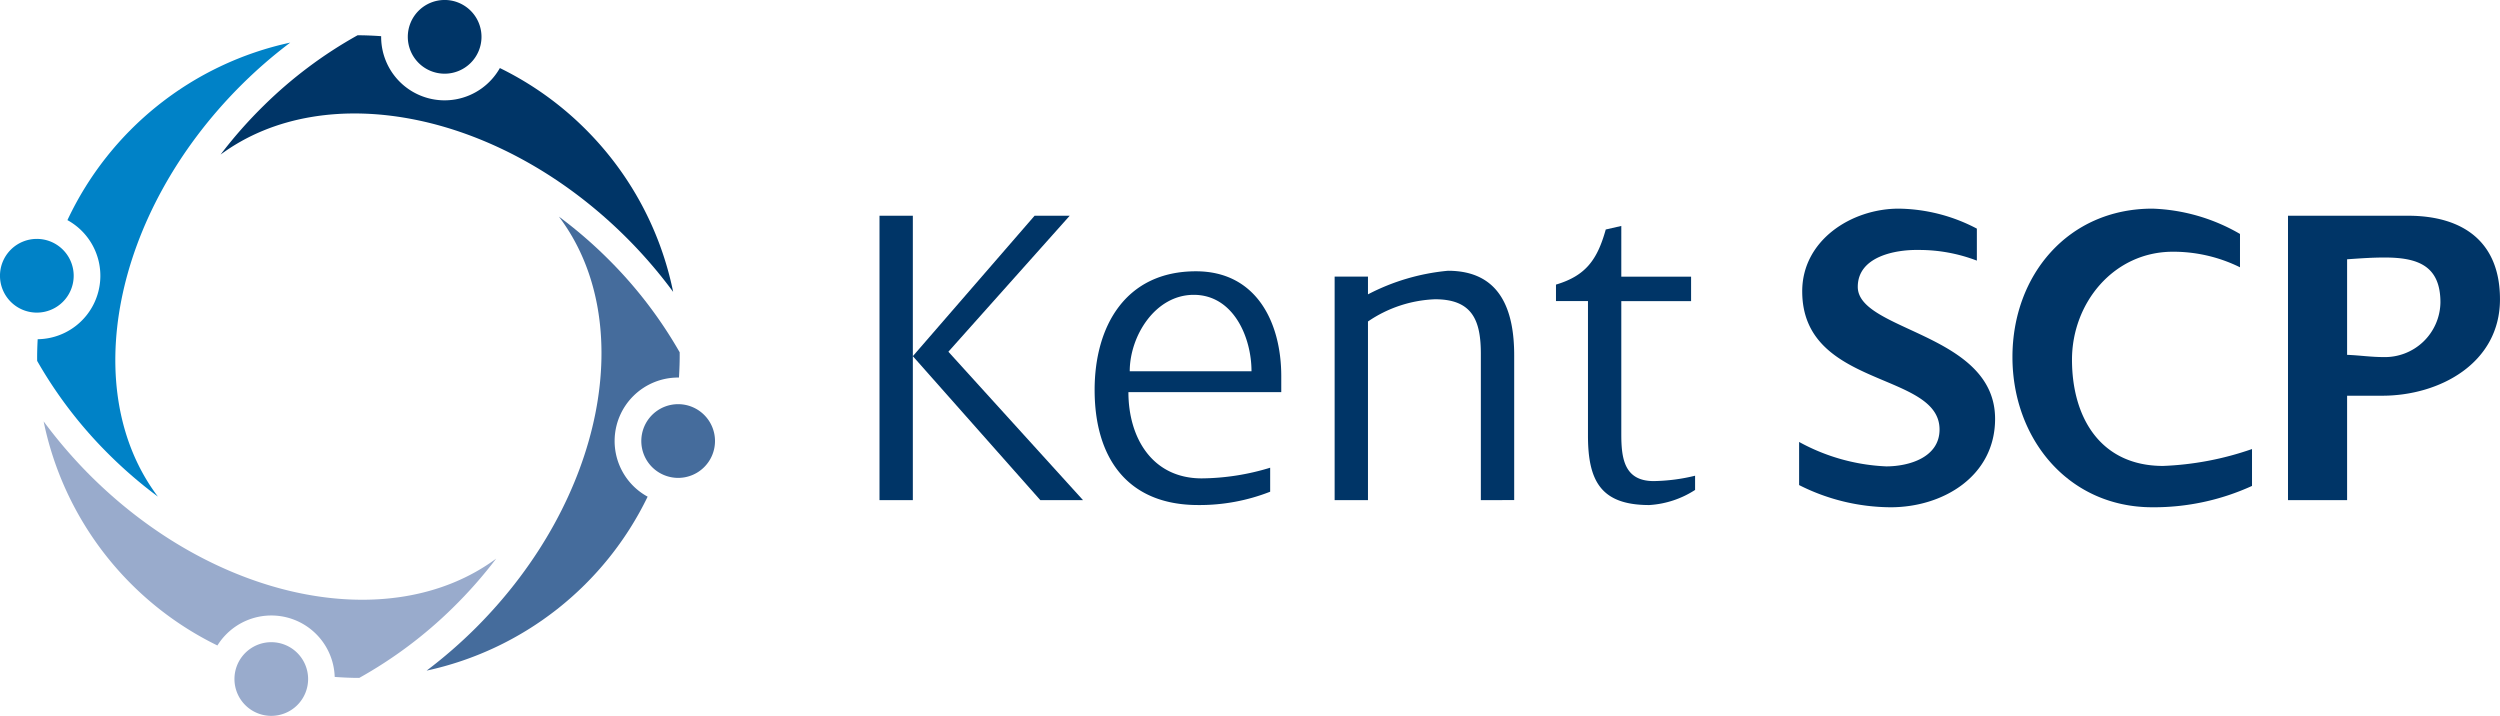 <svg xmlns="http://www.w3.org/2000/svg" width="233.146" height="66.764" viewBox="0 0 233.146 66.764"><defs><style>.a{fill:#003567;}.b{fill:#0082c7;}.c{fill:#456c9c;}.d{fill:#99abcc;}</style></defs><g transform="translate(-9.422 -101.27)"><g transform="translate(91.443 120.727)"><path class="a" d="M80.659,145.269V118.744h3.109v26.525Zm15,0L83.768,131.841l11.356-13.1H98.4L87.083,131.427l12.558,13.842Z" transform="translate(-80.659 -118.082)"/><path class="a" d="M101.234,134.516c0,4.228,2.2,8.041,6.837,8.041a22.343,22.343,0,0,0,6.383-.995V143.8a18.008,18.008,0,0,1-6.714,1.243c-6.631,0-9.657-4.434-9.657-10.733,0-5.969,2.9-11.066,9.449-11.066,5.636,0,7.957,4.766,7.957,9.78v1.492Zm6.092-9.076c-3.606,0-5.969,3.855-5.969,7.129h11.356C112.714,129.377,111.014,125.44,107.326,125.44Z" transform="translate(-78.021 -117.401)"/><path class="a" d="M131.158,144.593V130.958c0-3.067-.745-5.1-4.268-5.1a11.861,11.861,0,0,0-6.258,2.072v16.661h-3.109V123.746h3.109V125.4a20.105,20.105,0,0,1,7.46-2.2c4.89,0,6.176,3.688,6.176,7.874v13.51Z" transform="translate(-75.078 -117.406)"/><path class="a" d="M144.155,145.6c-4.477,0-5.72-2.2-5.72-6.465V126.576h-2.984v-1.534c2.777-.828,3.855-2.32,4.642-5.139l1.45-.332V124.3h6.508v2.28h-6.508v12.392c0,2.238.25,4.393,3.026,4.393a17.23,17.23,0,0,0,3.855-.5v1.326A8.856,8.856,0,0,1,144.155,145.6Z" transform="translate(-72.364 -117.957)"/><path class="a" d="M163.682,146.019a19.073,19.073,0,0,1-8.538-2.071v-4.021a18.521,18.521,0,0,0,8.123,2.279c2.113,0,4.974-.828,4.974-3.439,0-5.429-12.807-3.812-12.807-12.89,0-4.766,4.6-7.707,8.993-7.707a16.017,16.017,0,0,1,7.294,1.864v2.984a15.013,15.013,0,0,0-5.43-.995c-2.2-.041-5.676.622-5.676,3.44,0,4.144,12.806,4.31,12.806,12.308C173.421,143.117,168.573,146.019,163.682,146.019Z" transform="translate(-69.383 -118.169)"/><path class="a" d="M185.48,146.019c-7.874,0-13.056-6.424-13.056-14.008,0-7.627,5.181-13.842,13.056-13.842a17.391,17.391,0,0,1,8.164,2.361v3.109a14.055,14.055,0,0,0-6.259-1.451c-5.512,0-9.408,4.766-9.408,10.071,0,5.387,2.653,9.905,8.5,9.905a28.47,28.47,0,0,0,8.288-1.575v3.439A22.009,22.009,0,0,1,185.48,146.019Z" transform="translate(-66.767 -118.169)"/><path class="a" d="M203.529,135.529h-3.275v9.74h-5.512V118.744h11.19c5.1,0,8.579,2.4,8.579,7.791C214.512,132.5,208.876,135.529,203.529,135.529Zm.208-12.889c-1.161,0-2.321.083-3.483.166v8.911c1.12.041,2.239.207,3.357.207a5.177,5.177,0,0,0,5.347-5.1C208.959,123.345,206.762,122.64,203.738,122.64Z" transform="translate(-63.388 -118.082)"/></g><g transform="translate(9.422 101.27)"><g transform="translate(0 3.973)"><path class="b" d="M10.426,121.628a3.437,3.437,0,1,1,0,4.859A3.438,3.438,0,0,1,10.426,121.628Z" transform="translate(-9.422 -102.314)"/><path class="b" d="M31.416,108.732a44.007,44.007,0,0,1,4.617-4.011,29.938,29.938,0,0,0-20.779,16.556,5.918,5.918,0,0,1-2.774,11.106c-.036.675-.058,1.347-.048,2.022a40.585,40.585,0,0,0,6.615,8.646,41.893,41.893,0,0,0,4.646,4.011C16.294,137.27,19.438,120.71,31.416,108.732Z" transform="translate(-8.966 -104.721)"/></g><g transform="translate(39.783 20.2)"><path class="c" d="M62.371,135.013a3.437,3.437,0,1,1,0,4.861A3.441,3.441,0,0,1,62.371,135.013Z" transform="translate(-41.341 -116.514)"/><path class="c" d="M63.246,143.932a5.92,5.92,0,0,1,4.264-10.108c.047-.785.076-1.569.067-2.355a40.661,40.661,0,0,0-6.619-8.645,41.614,41.614,0,0,0-4.645-4.01c7.4,9.787,4.253,26.347-7.721,38.326a44.453,44.453,0,0,1-4.617,4.015,29.945,29.945,0,0,0,20.613-16.222A5.923,5.923,0,0,1,63.246,143.932Z" transform="translate(-43.974 -118.814)"/></g><g transform="translate(20.57)"><path class="a" d="M43.456,102.276a3.437,3.437,0,1,1,0,4.858A3.441,3.441,0,0,1,43.456,102.276Z" transform="translate(-24.991 -101.27)"/><path class="a" d="M61.562,113.131a29.866,29.866,0,0,0-8.228-5.947,5.917,5.917,0,0,1-11.071-2.972c-.735-.051-1.467-.085-2.2-.084a40.675,40.675,0,0,0-8.715,6.527,42,42,0,0,0-4.062,4.6c9.873-7.293,26.4-3.968,38.243,8.14a44.334,44.334,0,0,1,3.965,4.662A29.846,29.846,0,0,0,61.562,113.131Z" transform="translate(-27.287 -100.838)"/></g><g transform="translate(4.072 39.293)"><path class="d" d="M29.417,154.292a3.435,3.435,0,1,1,0,4.857A3.437,3.437,0,0,1,29.417,154.292Z" transform="translate(-10.619 -132.689)"/><path class="d" d="M30,155.243a5.914,5.914,0,0,1,10.1,3.99c.765.056,1.529.091,2.29.091A40.747,40.747,0,0,0,51.1,152.8a41.934,41.934,0,0,0,4.06-4.6c-9.87,7.294-26.394,3.968-38.242-8.138a45.244,45.244,0,0,1-3.964-4.662,29.949,29.949,0,0,0,16.207,20.9A5.9,5.9,0,0,1,30,155.243Z" transform="translate(-12.958 -135.397)"/></g></g></g></svg>